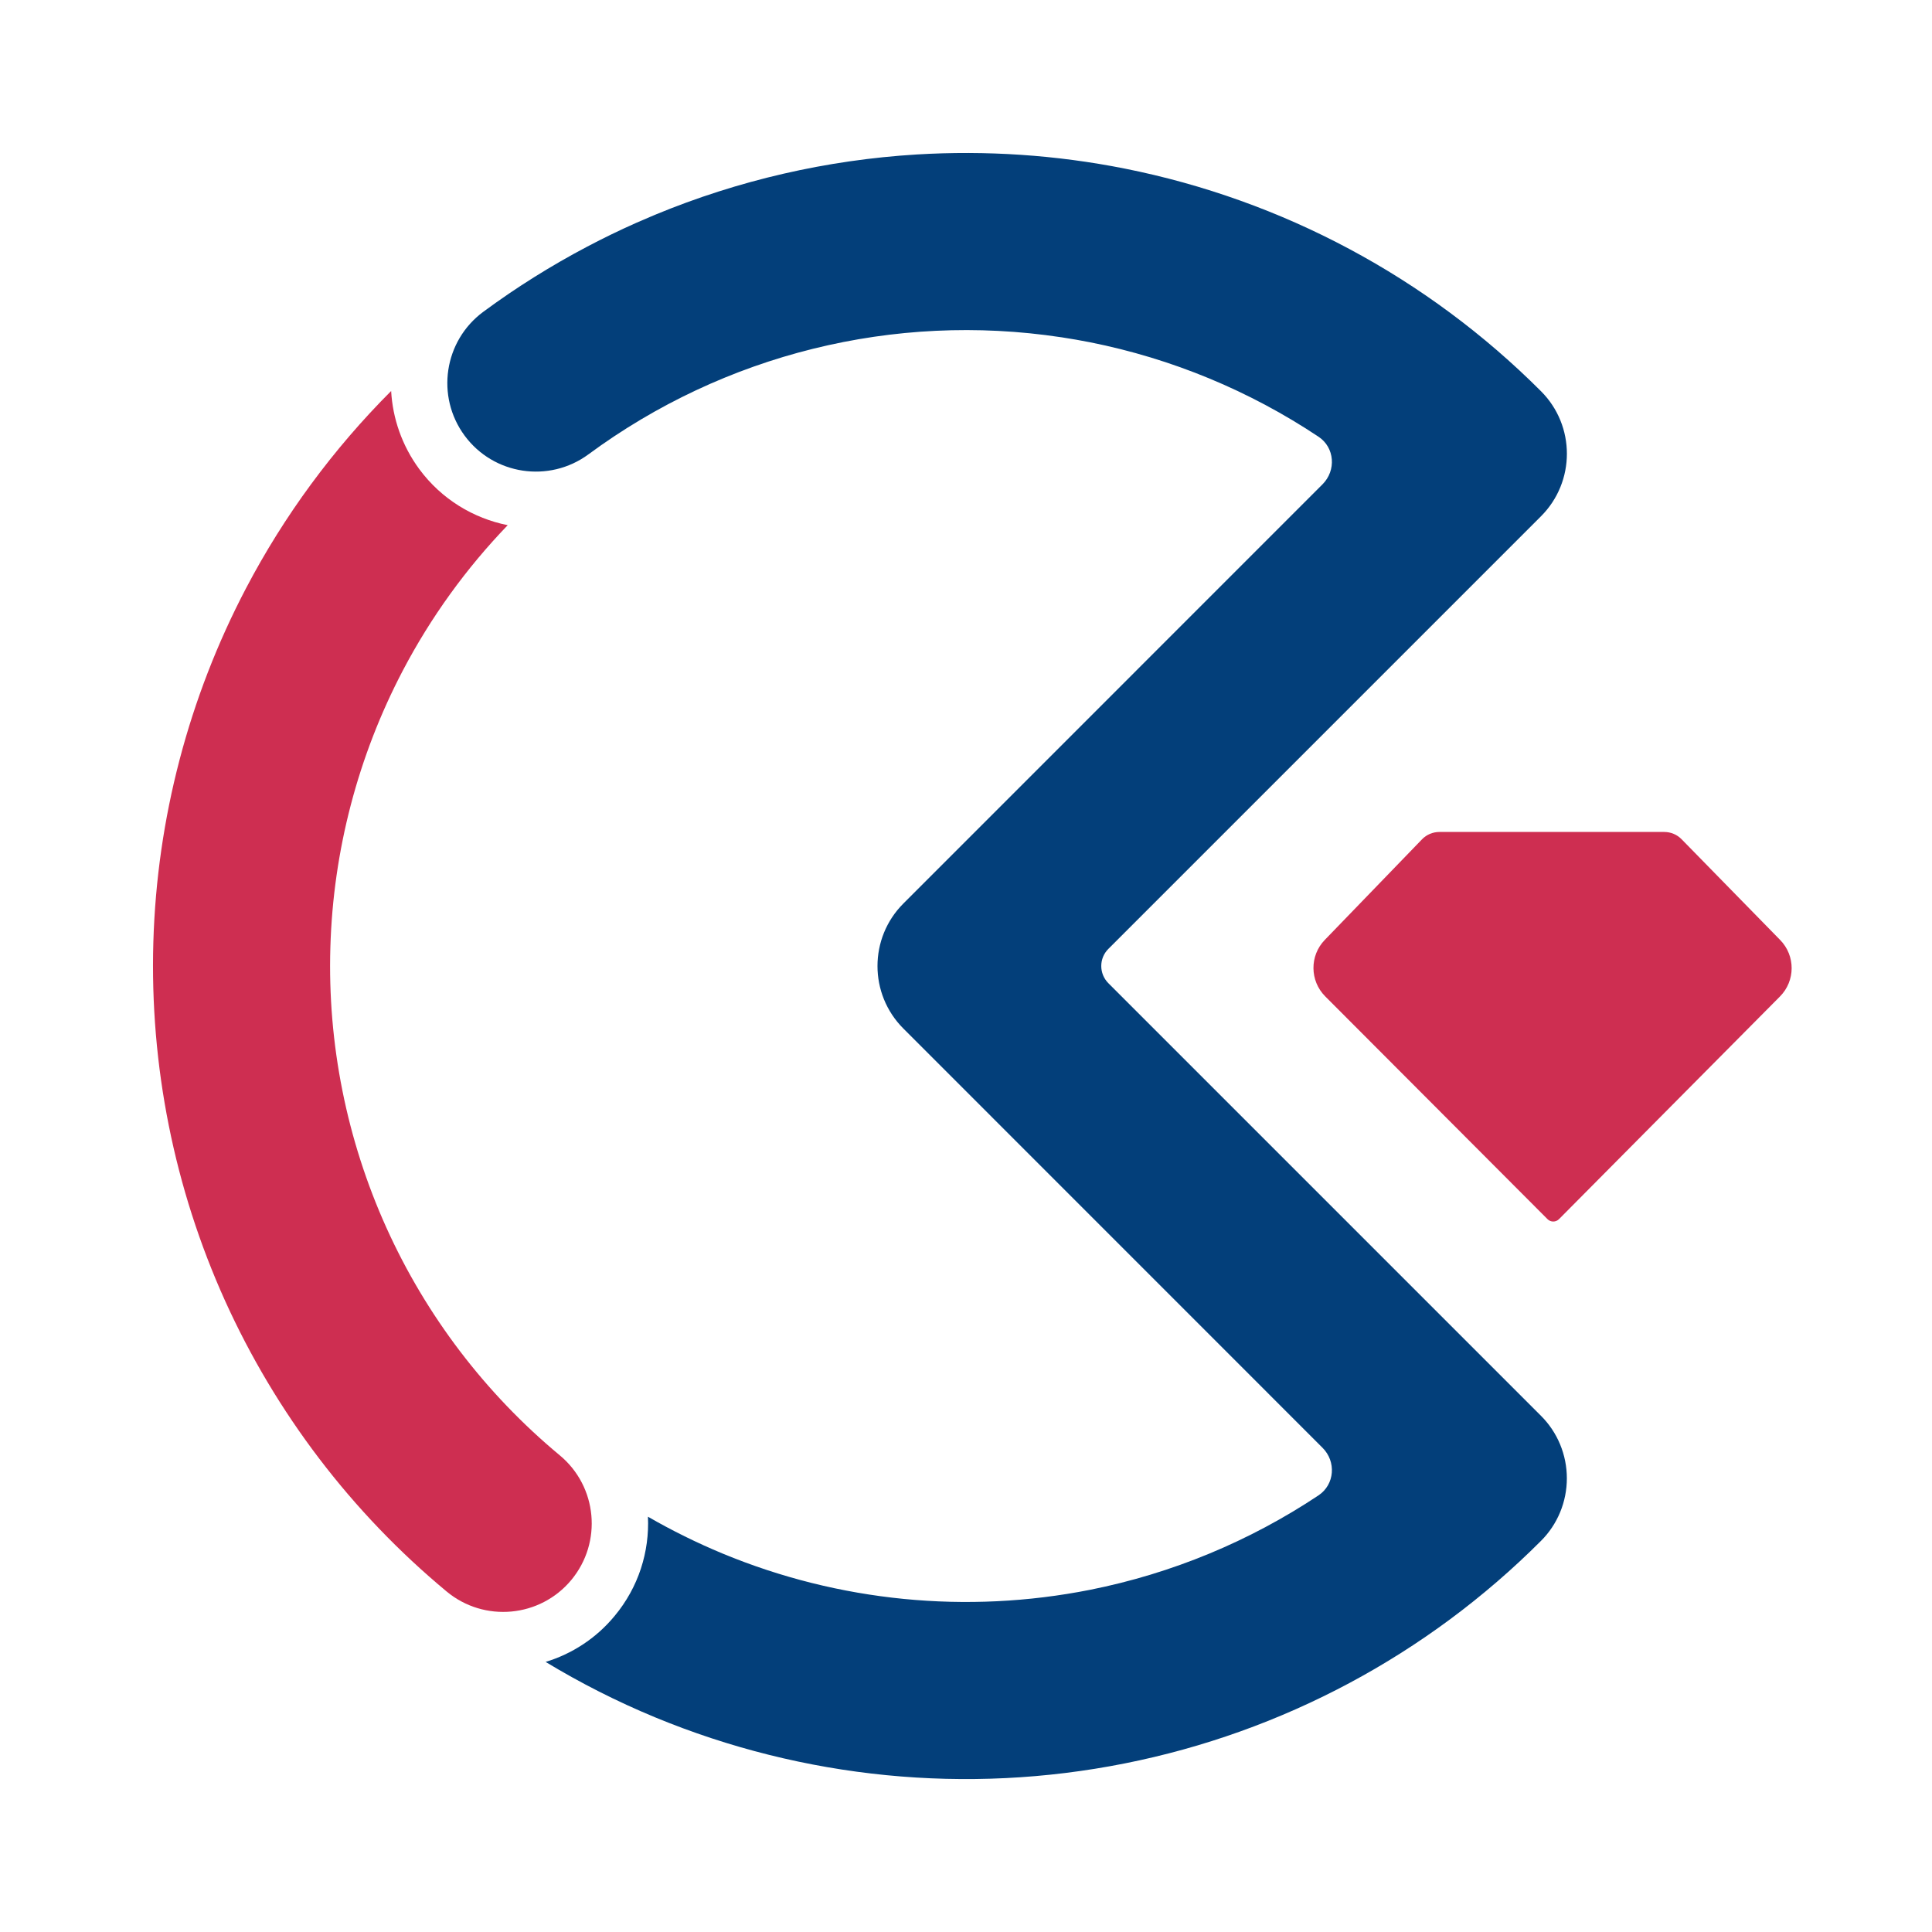 <svg width="24" height="24" viewBox="0 0 24 24" fill="none" xmlns="http://www.w3.org/2000/svg">
<path d="M7.31 5.644C8.996 4.4 11.107 3.876 13.179 4.189C13.181 4.189 13.184 4.19 13.187 4.19C13.306 4.208 13.424 4.229 13.542 4.252C14.56 4.455 15.523 4.855 16.379 5.425C16.581 5.559 16.601 5.844 16.429 6.016L11.223 11.223C10.793 11.652 10.793 12.349 11.223 12.778L16.429 17.985C16.601 18.156 16.581 18.441 16.379 18.576C15.523 19.146 14.56 19.546 13.542 19.749C12.009 20.053 10.421 19.897 8.977 19.299C8.657 19.166 8.347 19.013 8.049 18.841C8.069 19.274 7.934 19.715 7.635 20.074C7.403 20.355 7.102 20.546 6.778 20.645C7.211 20.907 7.664 21.137 8.135 21.332C9.981 22.096 12.012 22.296 13.971 21.906C15.93 21.517 17.73 20.555 19.142 19.142C19.349 18.936 19.464 18.656 19.464 18.364C19.464 18.073 19.349 17.793 19.142 17.587L13.768 12.213C13.651 12.095 13.651 11.905 13.768 11.788L19.142 6.414C19.572 5.985 19.572 5.288 19.142 4.859C17.73 3.446 15.93 2.484 13.971 2.094C13.116 1.924 12.247 1.867 11.386 1.919C10.274 1.987 9.175 2.238 8.135 2.669C8.057 2.702 7.979 2.735 7.902 2.769C7.697 2.86 7.495 2.958 7.296 3.063C6.848 3.299 6.416 3.569 6.004 3.873C5.515 4.234 5.411 4.923 5.772 5.412C6.132 5.9 6.821 6.004 7.31 5.644Z" fill="#033F7A"/>
<path d="M4.859 4.857C4.14 5.577 3.531 6.402 3.056 7.308C2.344 8.666 1.95 10.169 1.905 11.702C1.86 13.235 2.164 14.759 2.795 16.157C3.427 17.554 4.368 18.79 5.548 19.77C6.015 20.158 6.709 20.094 7.097 19.627C7.485 19.159 7.421 18.466 6.953 18.078C6.03 17.311 5.294 16.345 4.8 15.251C4.307 14.158 4.068 12.966 4.104 11.767C4.139 10.568 4.447 9.393 5.004 8.33C5.352 7.667 5.791 7.06 6.307 6.524C5.882 6.439 5.486 6.203 5.208 5.827C4.992 5.533 4.878 5.196 4.859 4.857Z" fill="#CE2E51"/>
<path d="M19.366 15.145C19.327 15.184 19.263 15.184 19.224 15.145L16.462 12.377C16.27 12.184 16.267 11.872 16.457 11.676L17.665 10.426C17.721 10.368 17.799 10.335 17.881 10.335L20.674 10.335C20.755 10.335 20.832 10.367 20.889 10.425L22.114 11.677C22.305 11.872 22.304 12.185 22.111 12.379L19.366 15.145Z" fill="#CE2E51"/>
</svg>
